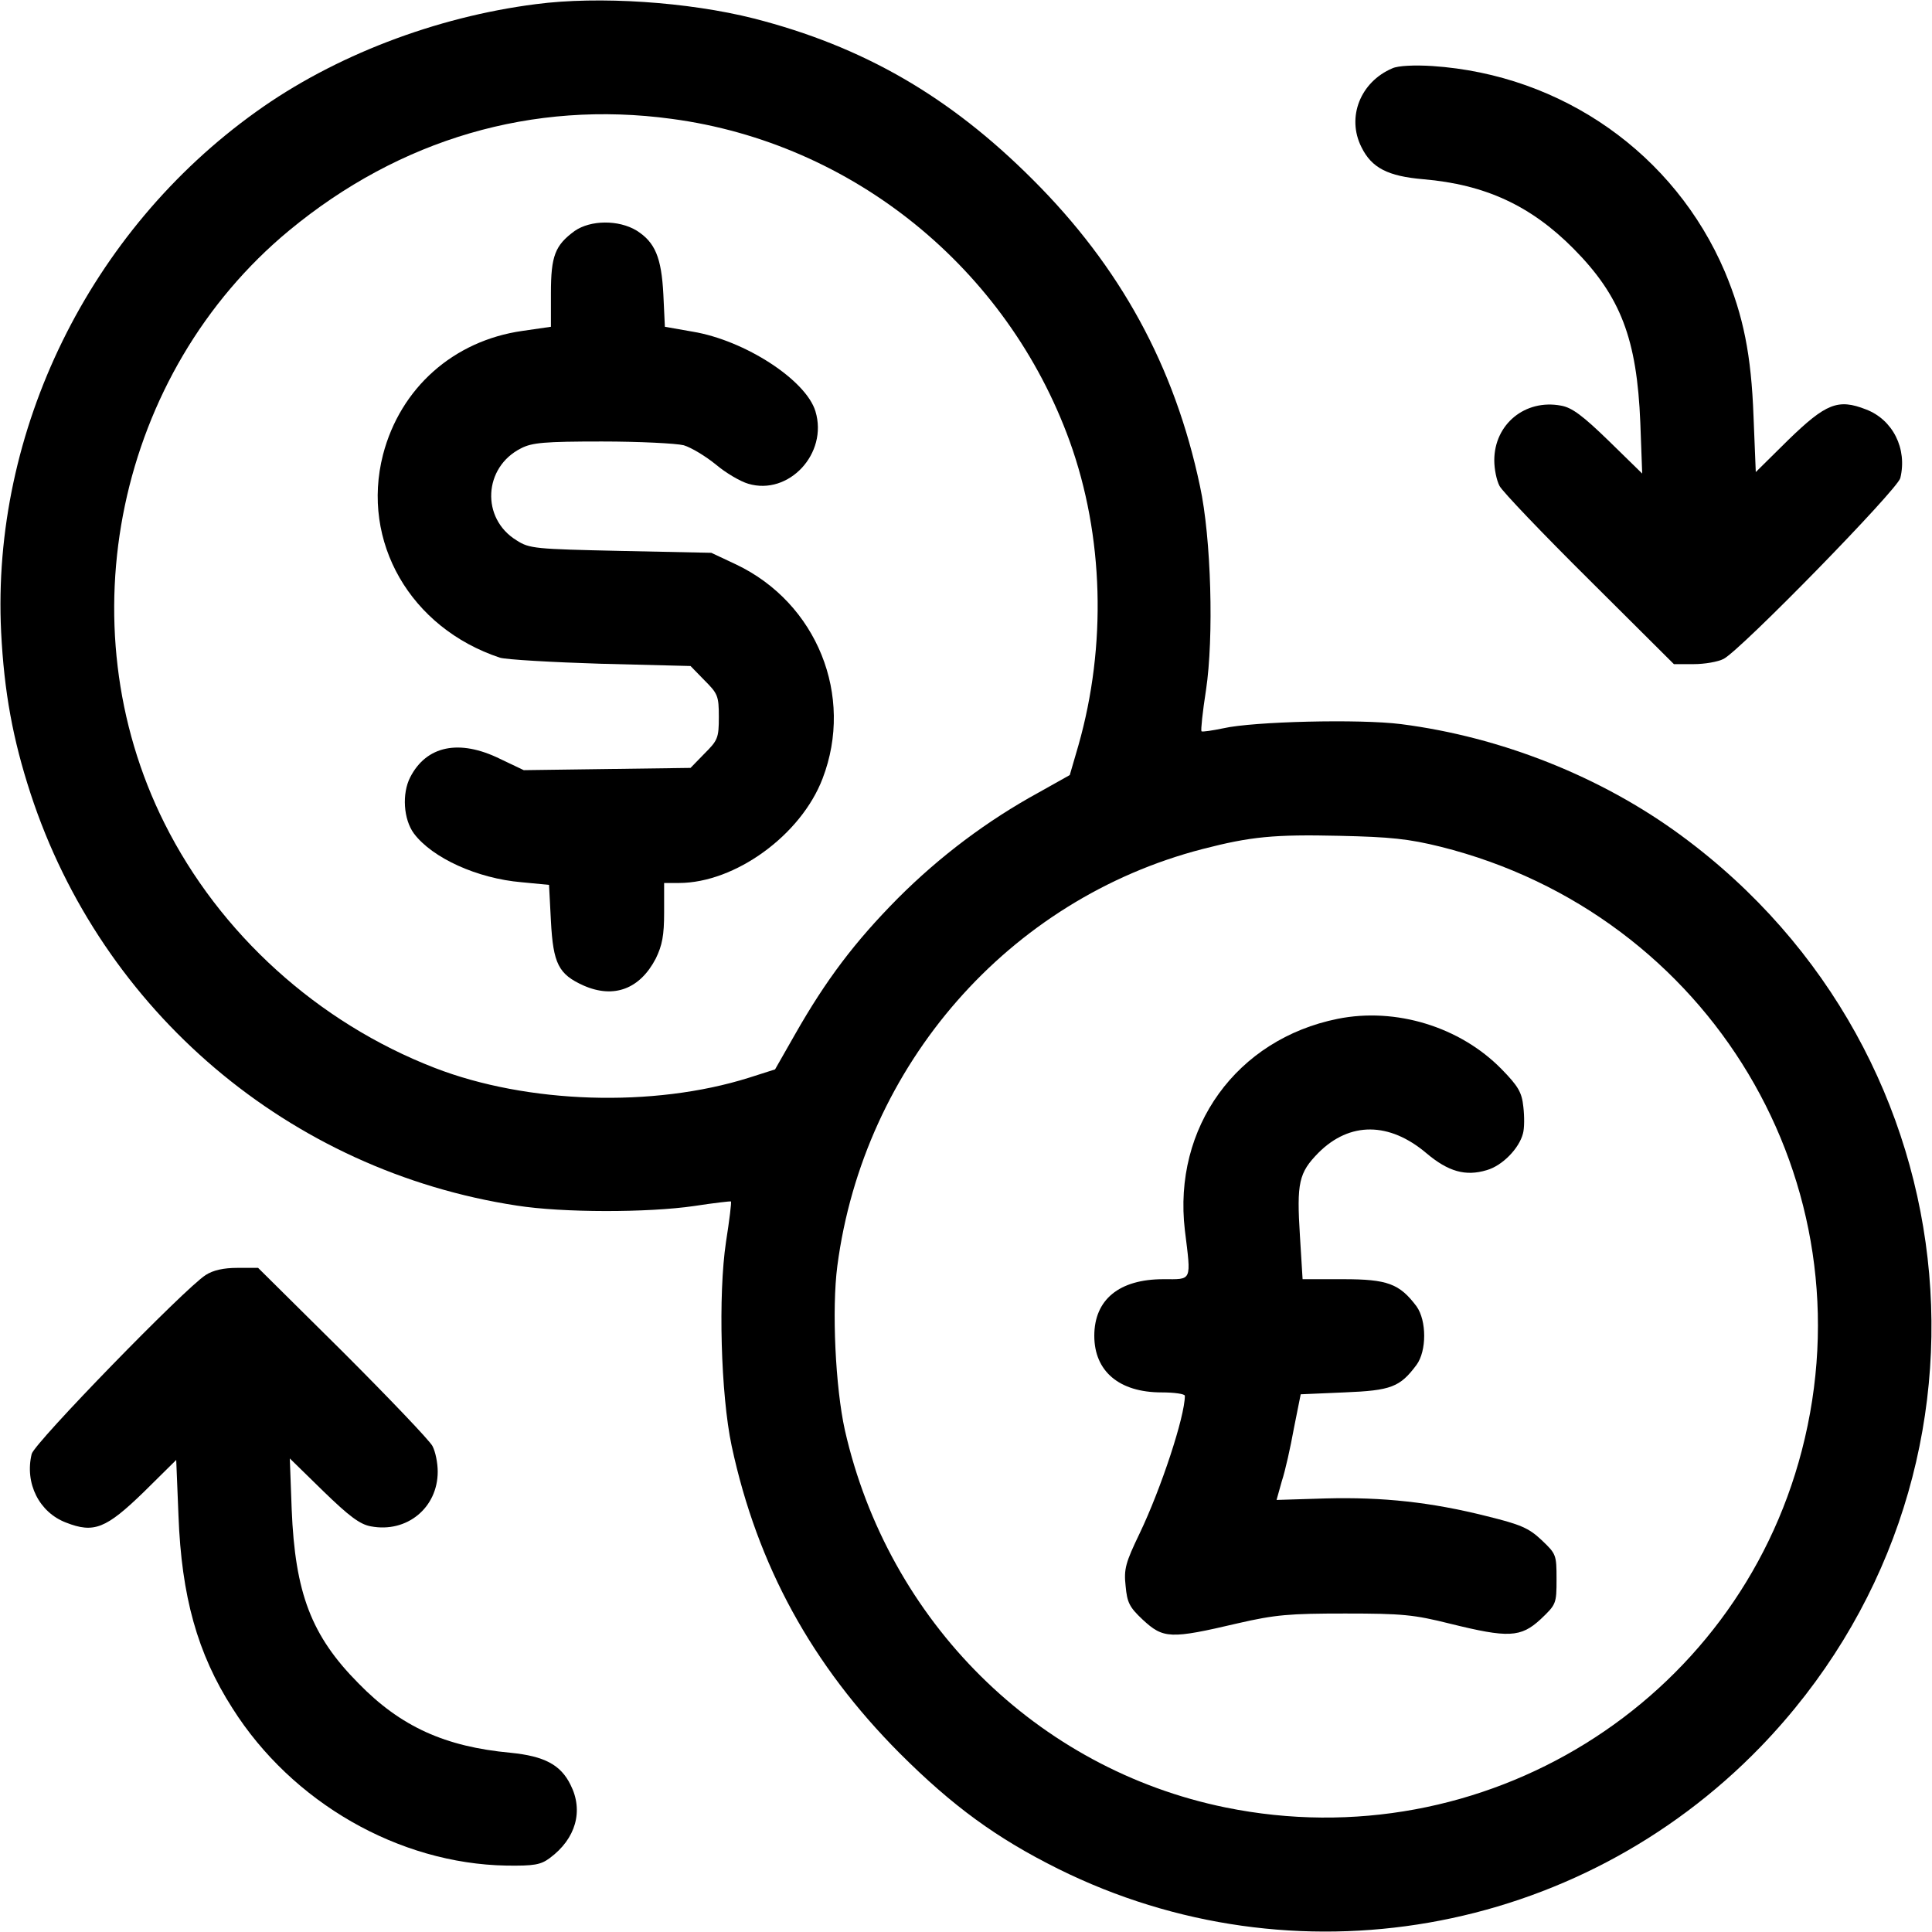 <svg
  xmlns="http://www.w3.org/2000/svg"
  version="1.0"
  width="20"
  height="20"
  viewBox="0 0 512 512"
  preserveAspectRatio="xMidYMid meet"
>
  <g
    transform="translate(0,512) scale(0.1,-0.1)"
    stroke="none"
  >
    <path d="M1420 5109 c-266 -34 -535 -137 -741 -285 -442 -316 -702 -846 -676 -1379 8 -159 31 -284 78 -428 189 -578 686 -1000 1289 -1092 121 -19 347 -19 470 -1 52 8 96 13 97 12 2 -1 -4 -50 -13 -107 -21 -140 -14 -404 15 -541 68 -317 213 -581 445 -814 141 -141 258 -226 421 -307 623 -309 1375 -178 1861 324 680 704 581 1833 -211 2415 -212 156 -477 261 -742 295 -110 14 -392 7 -471 -11 -29 -6 -55 -10 -58 -8 -2 3 3 52 12 109 21 139 14 403 -16 541 -67 317 -211 581 -444 813 -220 220 -449 352 -738 426 -174 44 -411 60 -578 38z m360 -304 c480 -64 889 -396 1055 -855 90 -250 98 -541 23 -805 l-23 -79 -82 -46 c-137 -75 -262 -169 -373 -280 -115 -116 -191 -217 -273 -361 l-53 -93 -69 -22 c-254 -80 -588 -69 -833 26 -310 120 -570 356 -716 648 -265 529 -125 1194 330 1571 294 243 646 346 1014 296z m2038 -1929 c714 -179 1141 -892 957 -1600 -174 -670 -845 -1085 -1527 -946 -500 102 -894 493 -1009 1000 -25 113 -35 320 -20 435 70 533 454 972 968 1105 128 33 189 39 363 35 135 -3 183 -8 268 -29z" />
    <path d="M1523 4508 c-52 -38 -63 -66 -63 -165 l0 -89 -76 -11 c-182 -26 -323 -151 -369 -328 -59 -230 72 -459 310 -538 17 -5 137 -12 267 -16 l238 -6 37 -38 c35 -35 38 -41 38 -97 0 -56 -3 -62 -38 -97 l-37 -38 -221 -3 -221 -3 -63 30 c-108 53 -195 35 -238 -49 -22 -43 -18 -111 10 -149 49 -65 168 -119 285 -129 l73 -7 5 -96 c6 -113 20 -141 87 -171 80 -35 149 -9 191 72 17 35 22 61 22 122 l0 78 39 0 c149 0 324 127 381 277 84 219 -15 465 -229 567 l-66 31 -240 5 c-227 5 -242 6 -276 28 -95 58 -88 194 12 244 29 15 62 18 214 18 99 0 197 -5 217 -10 20 -6 58 -29 85 -51 26 -22 65 -45 86 -51 107 -32 212 80 178 192 -25 83 -187 188 -325 211 l-74 13 -4 85 c-5 99 -22 139 -71 170 -48 29 -122 28 -164 -1z" />
    <path d="M3545 2420 c-268 -54 -437 -288 -405 -560 17 -138 20 -130 -57 -130 -117 0 -183 -54 -183 -150 0 -94 66 -150 178 -150 34 0 62 -4 62 -9 0 -55 -63 -246 -120 -365 -37 -77 -42 -94 -37 -139 4 -44 10 -56 45 -89 55 -51 73 -52 252 -10 100 23 137 26 285 26 152 0 182 -3 278 -27 154 -38 187 -37 240 12 41 39 42 41 42 106 0 65 -1 67 -40 104 -34 32 -56 41 -145 63 -147 37 -275 51 -427 47 l-130 -4 14 50 c9 27 23 90 32 140 l18 90 116 5 c124 5 147 14 191 73 27 37 27 117 0 155 -45 60 -77 72 -194 72 l-108 0 -7 114 c-9 142 -3 168 49 221 83 83 188 82 286 -1 58 -49 104 -62 160 -45 42 12 86 58 96 97 4 14 4 46 1 71 -4 38 -13 54 -58 100 -110 112 -280 164 -434 133z" />
    <path d="M3690 4939 c-85 -36 -122 -130 -82 -209 27 -55 70 -77 164 -85 164 -14 285 -70 398 -184 125 -126 168 -239 177 -461 l5 -135 -89 87 c-68 66 -97 88 -126 93 -95 18 -177 -49 -177 -145 0 -23 6 -53 14 -68 8 -15 115 -127 238 -249 l224 -223 53 0 c28 0 64 6 79 14 47 25 460 448 468 479 19 78 -20 155 -91 182 -74 29 -106 16 -206 -81 l-86 -85 -6 148 c-6 163 -27 266 -76 383 -133 312 -431 522 -775 545 -47 3 -91 1 -106 -6z" />
    <path d="M545 1741 c-55 -35 -453 -444 -461 -474 -19 -78 20 -155 91 -182 74 -29 106 -16 206 81 l86 85 6 -148 c8 -213 50 -365 143 -510 158 -250 441 -412 726 -417 73 -1 91 2 115 20 69 51 90 125 55 194 -26 53 -69 76 -159 85 -173 16 -291 69 -403 184 -125 126 -168 239 -177 461 l-5 135 89 -87 c68 -66 97 -88 126 -93 95 -18 177 49 177 145 0 23 -6 53 -14 68 -8 15 -115 127 -238 250 l-224 222 -55 0 c-36 0 -64 -6 -84 -19z" />
  </g>
</svg>
